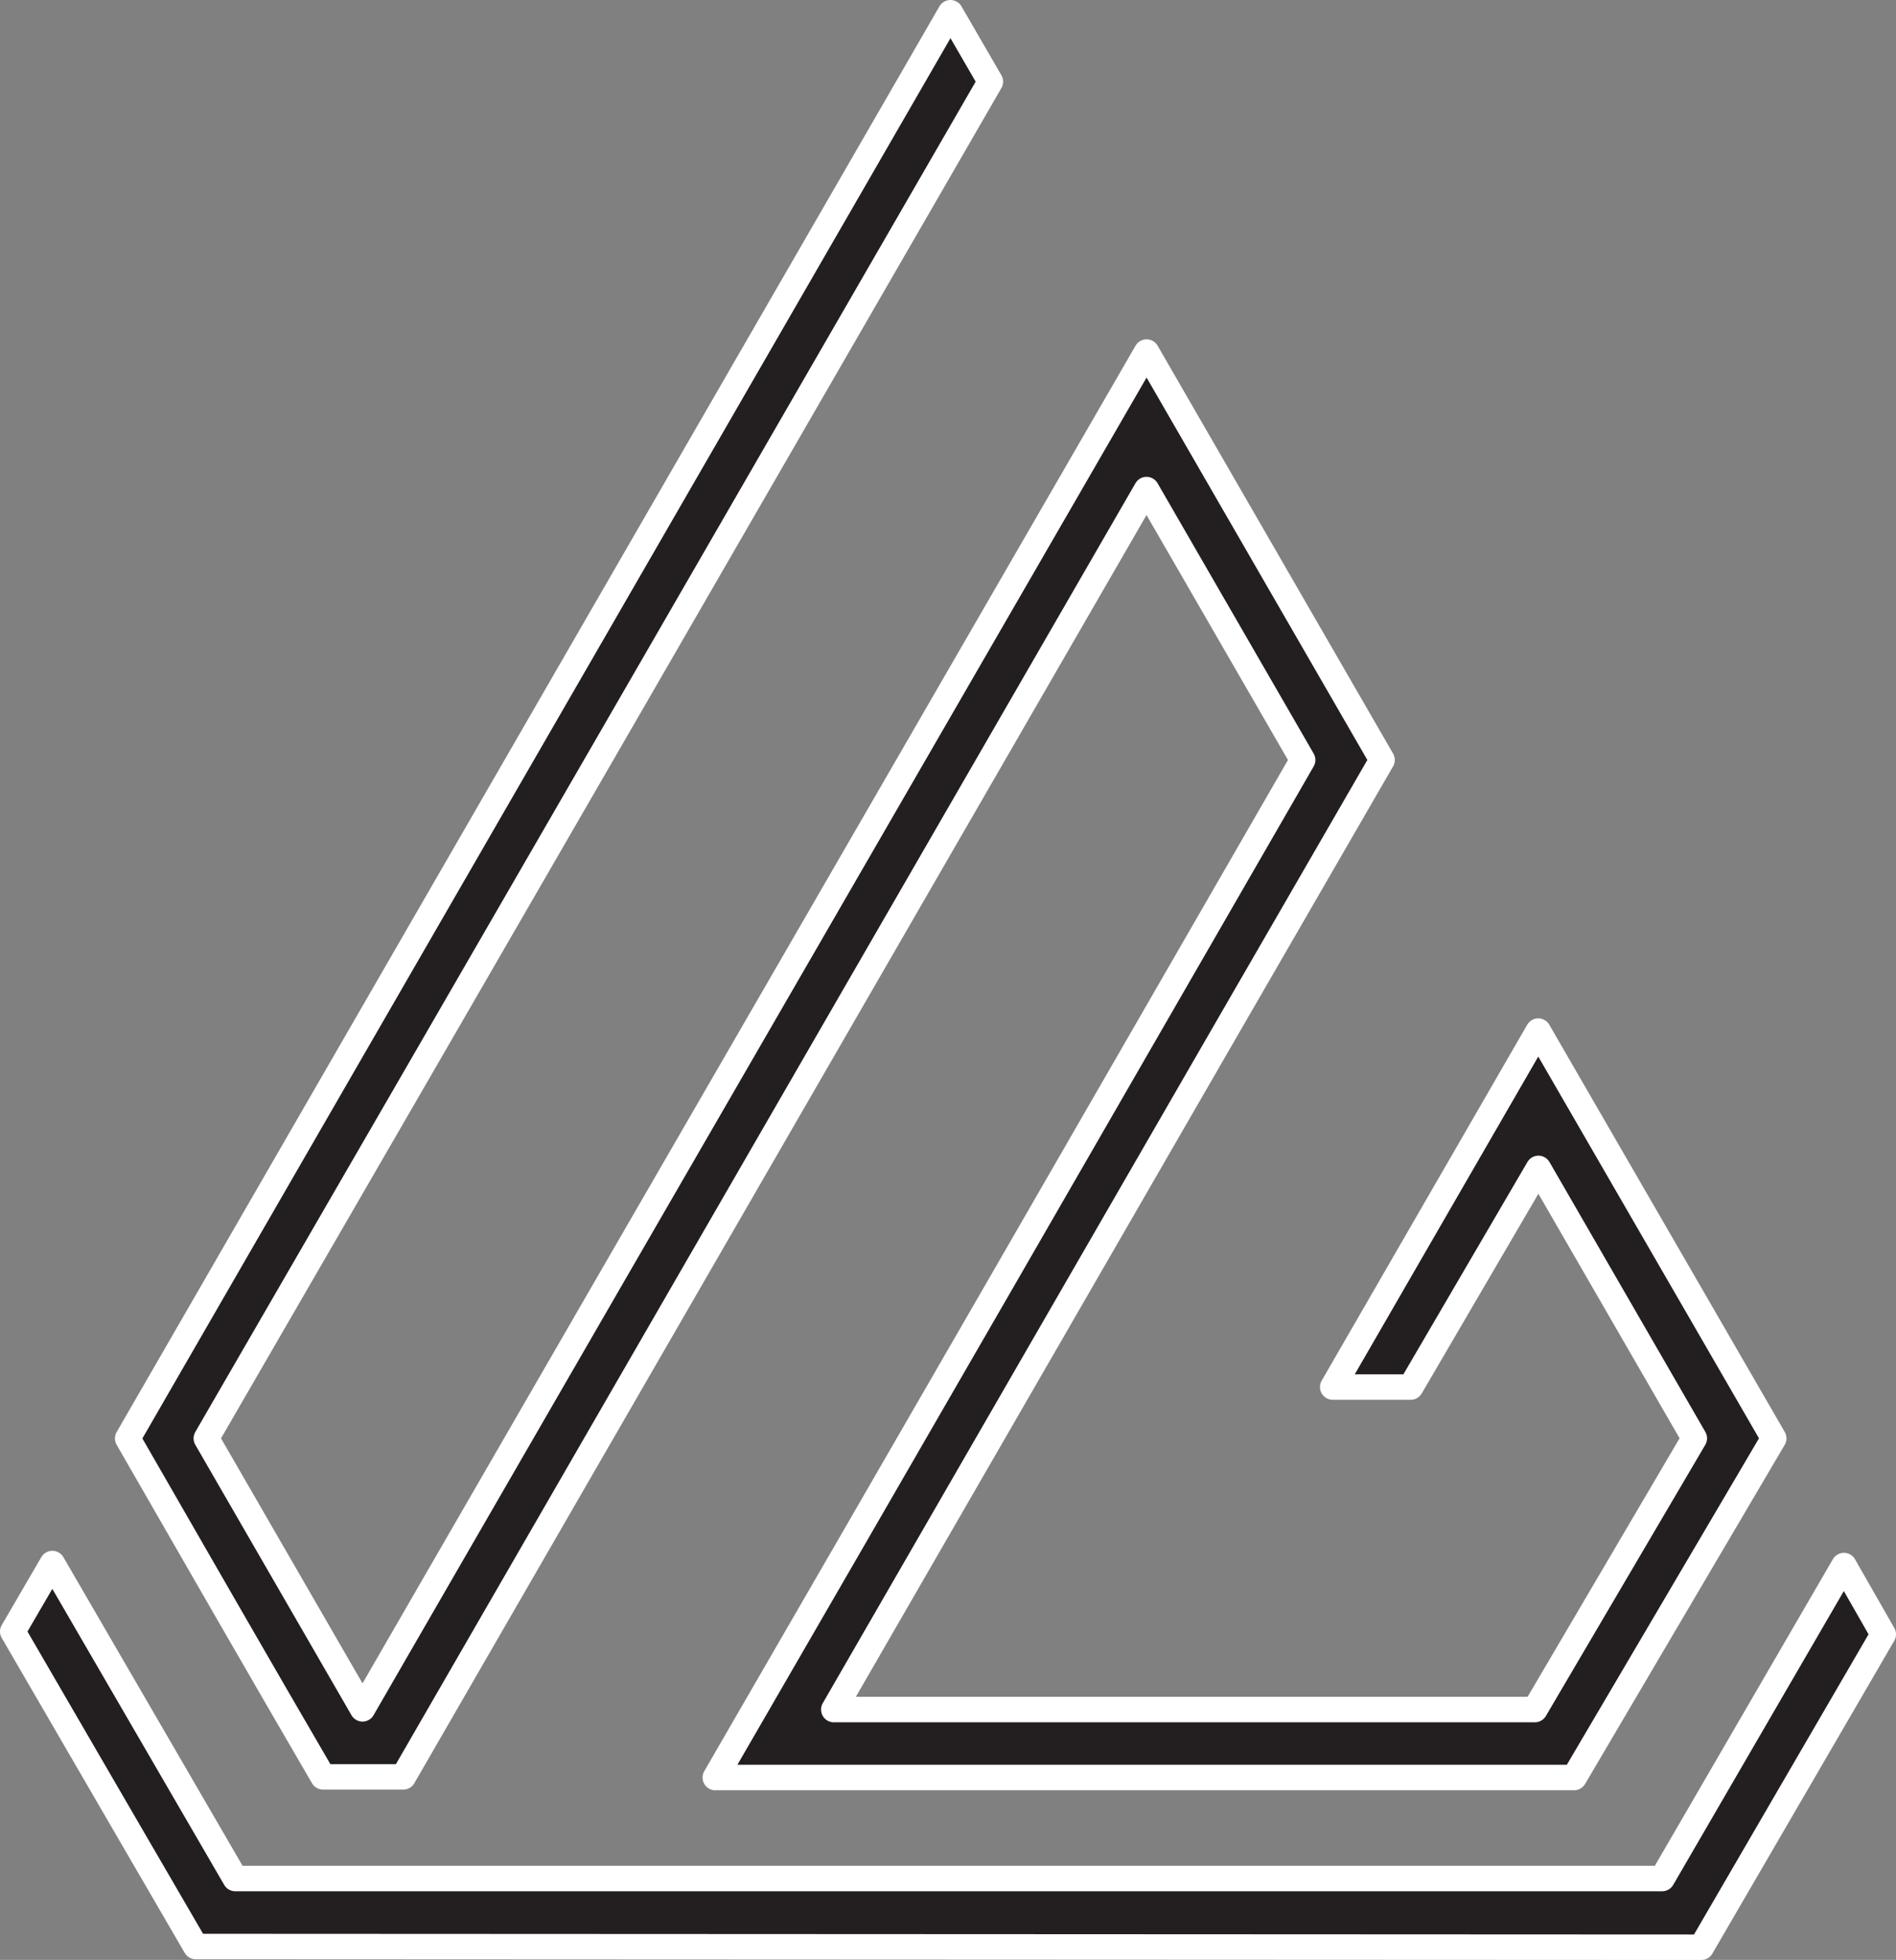 <?xml version="1.0" encoding="UTF-8"?>
<svg id="Layer_2" data-name="Layer 2" xmlns="http://www.w3.org/2000/svg" viewBox="0 0 297.75 307.74">
  <rect x="0" y="0" width="297.75" height="307.74" fill="#808080" stroke="none"/>
  <defs>
    <style>
      .cls-1 {
        fill: #231f20;
        fill-rule: evenodd;
        stroke: #fff;
        stroke-linecap: round;
        stroke-linejoin: round;
        stroke-width: 4px;
      }
    </style>
  </defs>
  <g id="Layer_1-2" data-name="Layer 1">
    <g>
      <path class="cls-1" d="M112.33,279.11c28.5-49.21,61.91-107.15,89.78-155.51l2.46-4.27-24.52-42.46L63.33,279h-12.6c-8.76-15.02-22.12-38.24-30.68-53.14L149.26,2l6.27,10.82C115.93,81.4,75.04,152.21,34.7,221.87l-2.3,3.98,24.53,42.47,6.88-11.92c20.48-35.46,40.98-70.92,61.49-106.38,18.26-31.58,36.52-63.16,54.76-94.74l36.98,64.05c-17.33,29.95-34.86,60.33-51.84,89.75-7.57,13.12-34.26,59.35-34.26,59.35h110.1l25.04-42.59-24.48-42.38-20.06,34.33h-12.25l32.28-55.89,36.98,63.95-31.35,53.25H112.33Z"/>
      <path class="cls-1" d="M289.57,245.82l-28.54,49.14H36.94l-28.72-49.46-6.22,10.68c12.33,21.25,24.49,42.15,28.74,49.46l236.44,.11,28.57-49.13-6.18-10.8Z"/>
    </g>
  </g>
</svg>